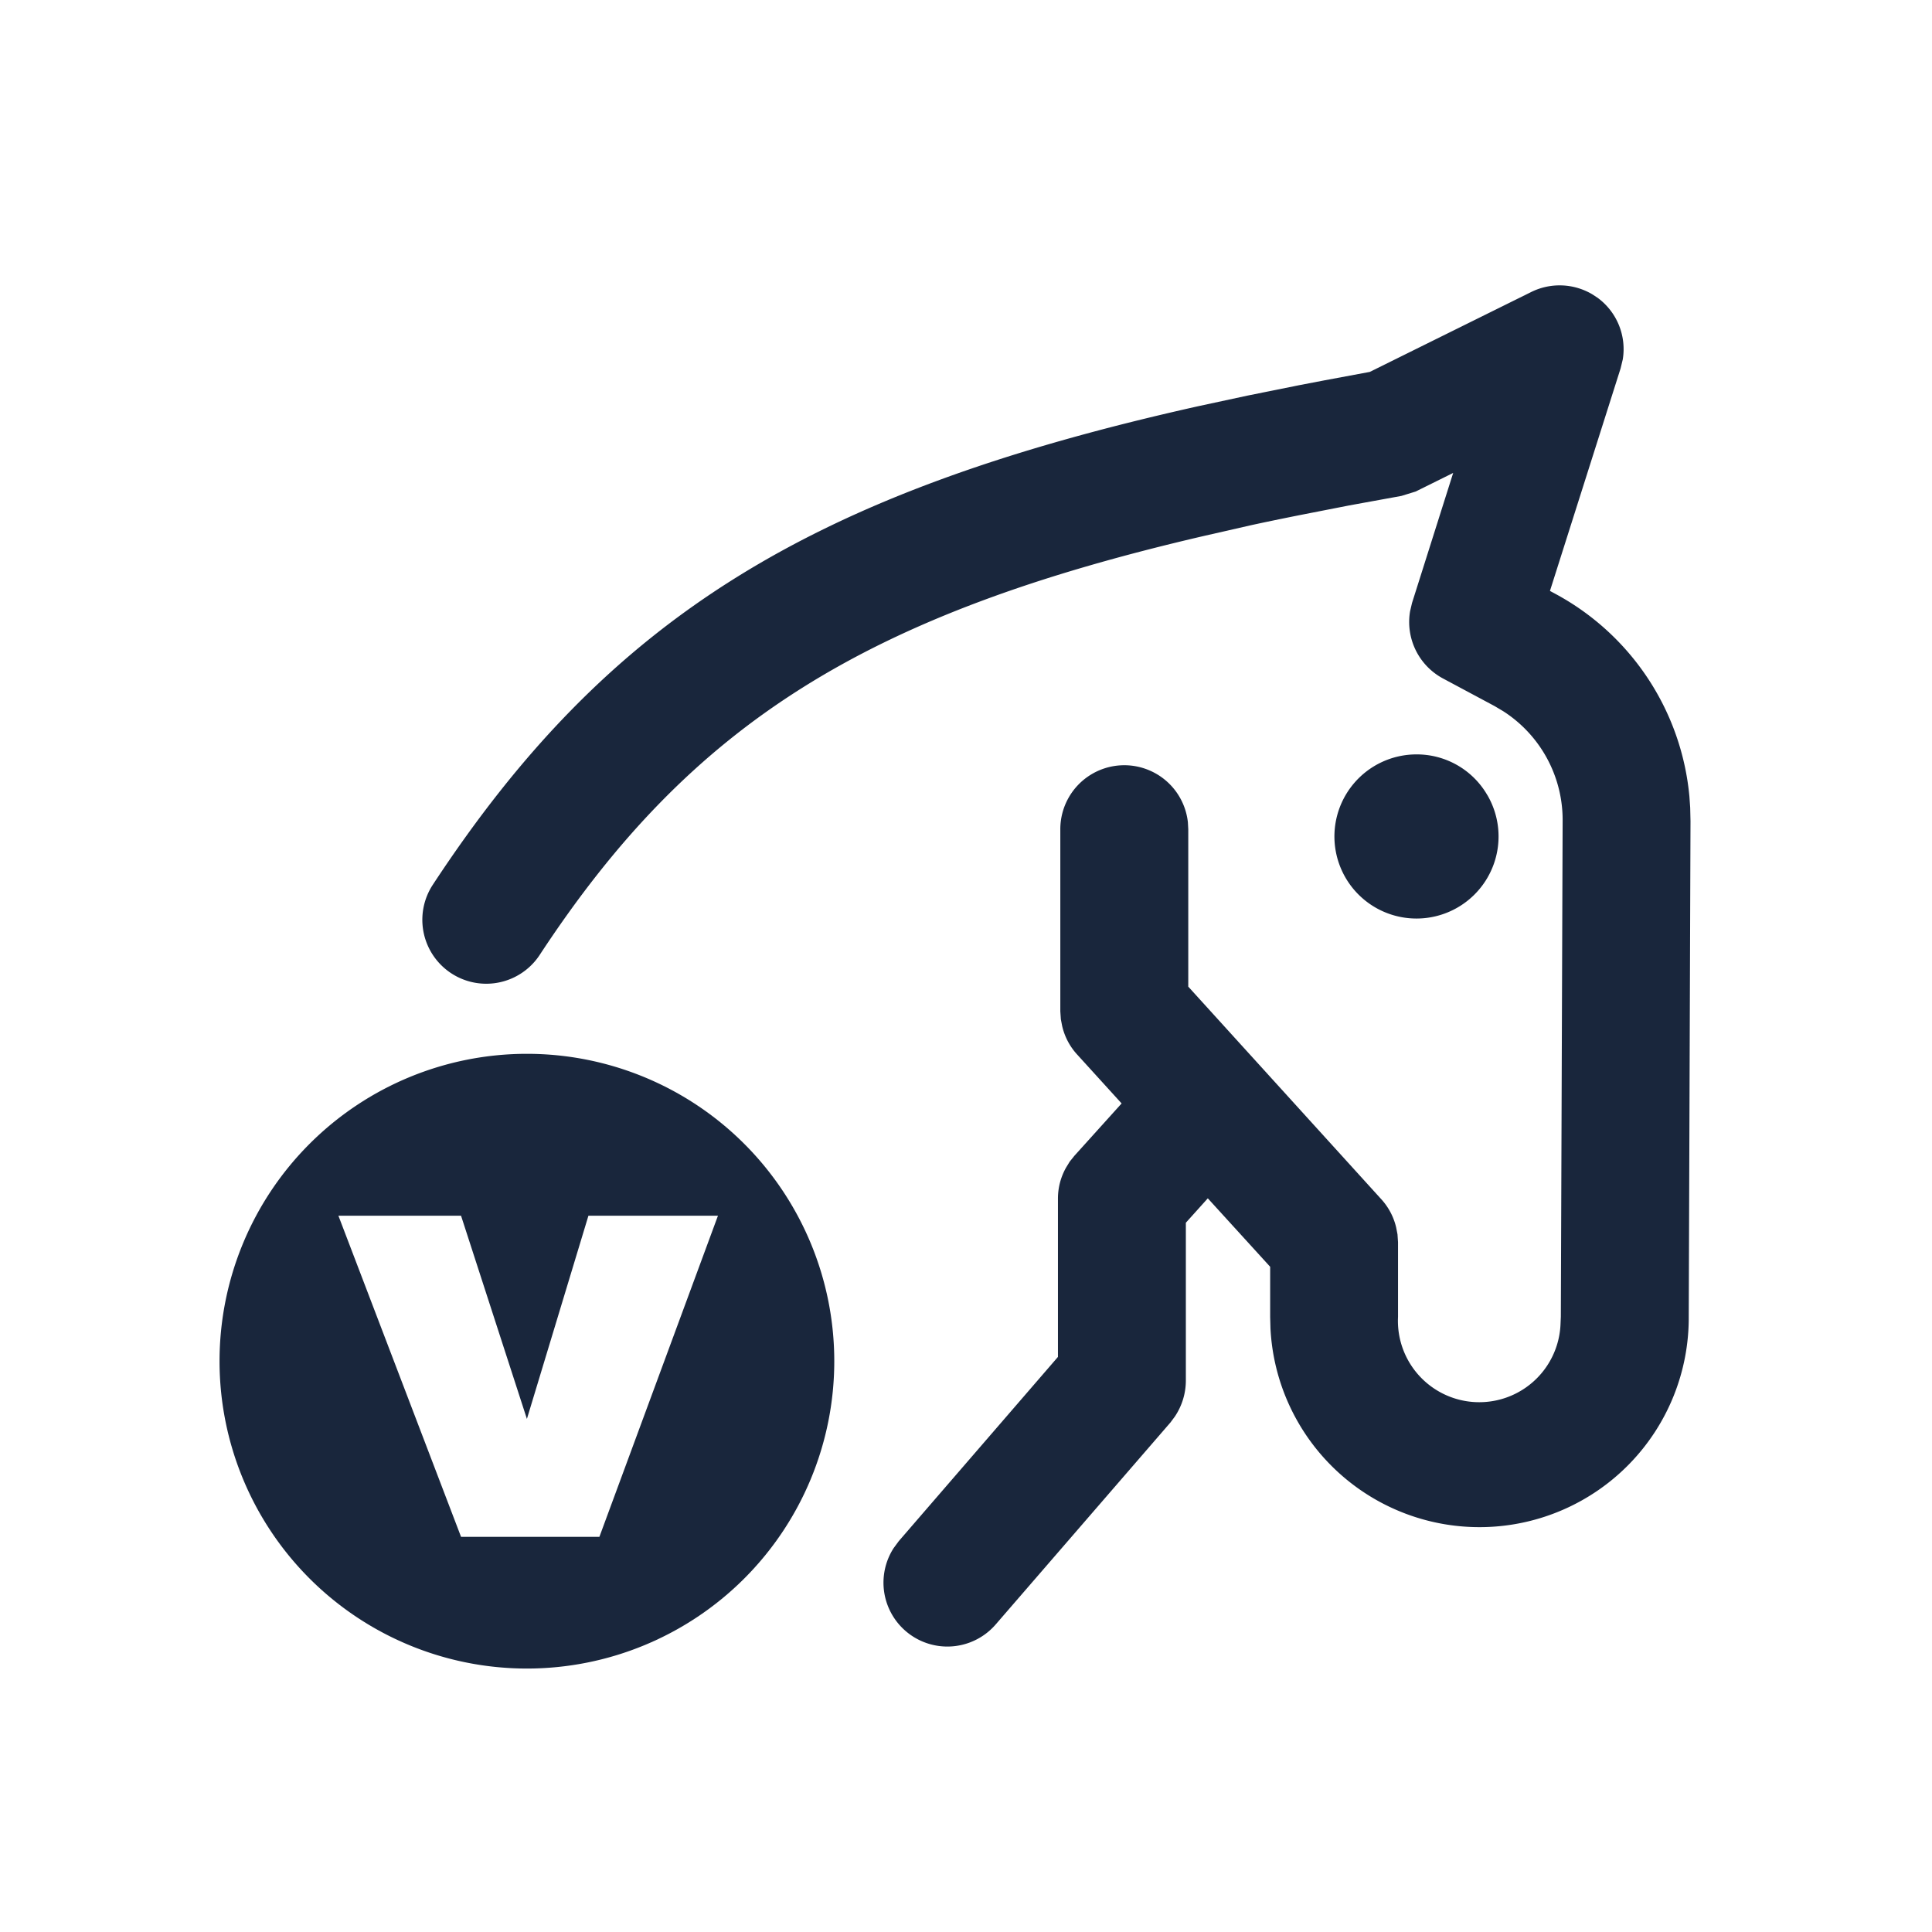 <svg id="icon-Virtual-Horse-44x44" xmlns="http://www.w3.org/2000/svg" width="44" height="44" viewBox="0 0 44 44">
  <g id="Horse-Racing-2" transform="translate(9.607 6.5)">
    <g id="Horse-Racing">
      <path id="形状" d="M17.4,21.347v3.6a1.472,1.472,0,0,1-.25.813l-.1.135-3.98,4.6a1.455,1.455,0,0,1-2.325-1.738l.118-.16,3.624-4.194V20.791a1.435,1.435,0,0,1,.185-.7l.083-.136.107-.133,1.075-1.192-1.019-1.121a1.44,1.44,0,0,1-.335-.642l-.03-.155-.012-.179V12.387a1.457,1.457,0,0,1,2.905-.164l.009.161V15.97l4.4,4.846a1.44,1.44,0,0,1,.335.64l.03.155.012.179v1.7a1.852,1.852,0,0,0,3.7.184l.008-.189.041-11.3A2.943,2.943,0,0,0,24.632,9.7l-.2-.119-1.181-.632a1.46,1.46,0,0,1-.744-1.53l.044-.187.937-2.961-.854.423-.324.1-1.186.216-1.144.224c-.439.088-.773.157-1.09.226L17.837,5.7c-7.7,1.784-11.678,4.25-15.159,9.557a1.456,1.456,0,0,1-2.44-1.589C4.258,7.537,8.881,4.715,17.687,2.75l1.12-.241,1.161-.234.6-.115,1.021-.19L25.26.153A1.461,1.461,0,0,1,26.652.2l.124.081a1.45,1.45,0,0,1,.574,1.407l-.009.036-.04.166L25.692,6.958l.119.064a5.853,5.853,0,0,1,3.057,4.615l.018.256.007.309-.04,11.292a4.766,4.766,0,0,1-9.526.258l-.007-.257,0-1.145L17.9,20.791Zm6.868-9.737a1.869,1.869,0,1,1-1.617-.929A1.855,1.855,0,0,1,24.267,11.61Z" fill="#19263c"/>
    </g>
  </g>
  <path id="形状结合" d="M12,24a7,7,0,1,1-7,7A7,7,0,0,1,12,24Zm-1.5,3.687H7.707L10.5,35h3.151l2.7-7.313h-2.95L12,32.315Z" fill="#19263c" fill-rule="evenodd"/>
  <rect id="切图范围" width="44" height="44" fill="rgba(255,255,255,0)"/>
</svg>
